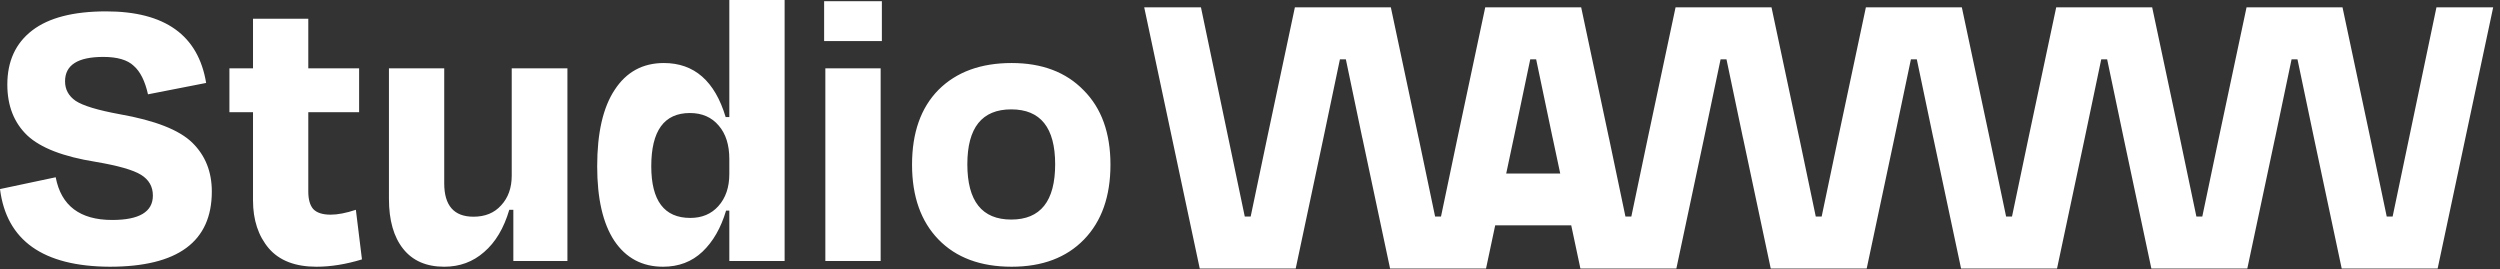 <svg width="158" height="17" viewBox="0 0 158 17" fill="none" xmlns="http://www.w3.org/2000/svg">
<rect x="0" y="0" width="158" height="17" fill="#333333" stroke="none"/>
<path fill-rule="evenodd" clip-rule="evenodd" d="M45.399 13.028C44.954 13.525 44.363 13.773 43.626 13.773C41.982 13.773 41.16 12.685 41.16 10.51C41.16 8.265 41.973 7.143 43.601 7.143C44.371 7.143 44.98 7.409 45.425 7.94C45.87 8.454 46.093 9.156 46.093 10.047V10.998C46.093 11.837 45.862 12.514 45.399 13.028ZM46.093 13.31V16.497H49.588V0H46.093V7.4H45.862C45.177 5.122 43.875 3.983 41.956 3.983C40.62 3.983 39.584 4.548 38.847 5.679C38.11 6.792 37.742 8.403 37.742 10.51C37.742 12.548 38.102 14.116 38.821 15.212C39.558 16.308 40.586 16.857 41.905 16.857C42.898 16.857 43.729 16.54 44.397 15.906C45.065 15.272 45.562 14.407 45.888 13.31H46.093ZM0 11.949C0.411 15.203 2.724 16.839 6.938 16.857C11.238 16.857 13.387 15.272 13.387 12.103C13.387 10.852 12.976 9.824 12.154 9.019C11.332 8.214 9.807 7.615 7.58 7.221C6.176 6.964 5.242 6.681 4.779 6.373C4.334 6.064 4.111 5.653 4.111 5.139C4.111 4.111 4.916 3.597 6.527 3.597C7.418 3.597 8.06 3.786 8.454 4.163C8.865 4.522 9.165 5.122 9.353 5.961L13.028 5.242C12.531 2.227 10.424 0.719 6.707 0.719C4.634 0.719 3.075 1.122 2.03 1.927C0.985 2.732 0.463 3.872 0.463 5.345C0.463 6.681 0.882 7.752 1.722 8.557C2.561 9.345 4 9.901 6.039 10.227C7.46 10.467 8.42 10.741 8.916 11.049C9.413 11.358 9.662 11.794 9.662 12.36C9.662 13.387 8.805 13.902 7.092 13.902C5.054 13.902 3.863 13.002 3.52 11.203L0 11.949ZM15.99 7.092V12.668C15.99 13.902 16.324 14.912 16.992 15.7C17.66 16.471 18.662 16.857 19.998 16.857C20.906 16.857 21.865 16.702 22.876 16.394L22.491 13.259C21.874 13.465 21.343 13.567 20.898 13.567C20.384 13.567 20.015 13.447 19.793 13.208C19.587 12.968 19.484 12.6 19.484 12.103V7.092H22.696V4.317H19.484V1.182H15.99V4.317H14.499V7.092H15.99ZM32.443 16.497V13.259H32.187C31.844 14.424 31.313 15.315 30.593 15.931C29.891 16.548 29.052 16.857 28.075 16.857C26.945 16.857 26.079 16.48 25.48 15.726C24.88 14.972 24.581 13.919 24.581 12.565V4.317H28.075V11.589C28.075 12.993 28.692 13.696 29.925 13.696C30.662 13.696 31.244 13.456 31.673 12.976C32.118 12.497 32.341 11.871 32.341 11.101V4.317H35.861V16.497H32.443ZM55.734 2.595H52.085V0.077H55.734V2.595ZM55.657 16.497H52.162V4.317H55.657V16.497ZM59.311 15.135C60.425 16.283 61.967 16.857 63.937 16.857C65.873 16.857 67.397 16.283 68.511 15.135C69.624 13.987 70.181 12.411 70.181 10.407C70.181 8.403 69.615 6.835 68.485 5.704C67.371 4.557 65.855 3.983 63.937 3.983C61.984 3.983 60.442 4.548 59.311 5.679C58.198 6.809 57.641 8.385 57.641 10.407C57.641 12.411 58.198 13.987 59.311 15.135ZM63.911 6.912C65.761 6.912 66.686 8.069 66.686 10.381C66.686 12.711 65.761 13.876 63.911 13.876C62.061 13.876 61.136 12.711 61.136 10.381C61.136 8.069 62.061 6.912 63.911 6.912ZM78.856 13.686V16.972H75.824L72.314 0.462H75.9L78.67 13.686H78.856ZM84.869 0.462V3.748H84.683L83.641 8.717H80.084L81.837 0.462H84.869ZM83.641 8.717L81.888 16.972H78.856V13.686H79.042L80.084 8.717H83.641ZM91.071 13.686H90.885H90.885H90.699L89.657 8.717H86.1L87.853 16.972H90.885H90.885H93.917L94.496 14.242H99.302L99.882 16.972H102.914V13.686H102.728L101.686 8.717H98.128L98.607 10.969H95.192L95.67 8.717H92.113L91.071 13.686ZM96.898 3.748H96.712L95.671 8.717H92.113L93.867 0.462H96.898H96.898H99.93L101.684 8.717H98.126L97.084 3.748H96.898H96.898ZM84.869 3.748V0.462H87.901L89.655 8.717H86.097L85.058 3.748H84.869ZM109.113 3.748H108.927H108.927H108.741L107.699 8.717H104.142L105.896 0.462H108.927H108.927H111.959L113.713 8.717H110.155L109.113 3.748ZM114.943 13.686H114.757L113.715 8.717H110.158L111.911 16.972H114.943H114.943H117.975L119.728 8.717H116.171L115.129 13.686H114.943H114.943ZM103.1 13.686H102.914V16.972H105.946L107.699 8.717H104.142L103.1 13.686ZM120.956 0.462V3.748H120.77L119.728 8.717H116.171L117.924 0.462H120.956ZM127.158 13.686H126.972V16.972H130.004L131.757 8.717H128.2L127.158 13.686ZM132.985 3.748H132.799L131.757 8.717H128.2L129.953 0.462H132.985H132.985H136.017L137.771 8.717H134.213L133.171 3.748H132.985H132.985ZM120.956 3.748V0.462H123.988L125.742 8.717H122.184L121.142 3.748H120.956ZM122.186 8.717L123.94 16.972H126.972V13.686H126.786L125.742 8.717H122.186ZM134.213 8.717L135.966 16.972H138.998V13.686H138.812L137.77 8.717H134.213ZM139.185 13.686H138.998V16.972H142.03L143.784 8.717H140.229L139.185 13.686ZM145.014 0.462V3.748H144.828L143.786 8.717H140.229L141.982 0.462H145.014ZM145.2 3.748H145.014V0.462H148.046L149.8 8.717H146.242L145.2 3.748ZM146.242 8.717L147.996 16.972H151.027V13.686H150.841L149.8 8.717H146.242ZM154.059 16.972H151.027V13.686H151.214L153.984 0.462H157.569L154.059 16.972Z" fill="white"/>
</svg>
